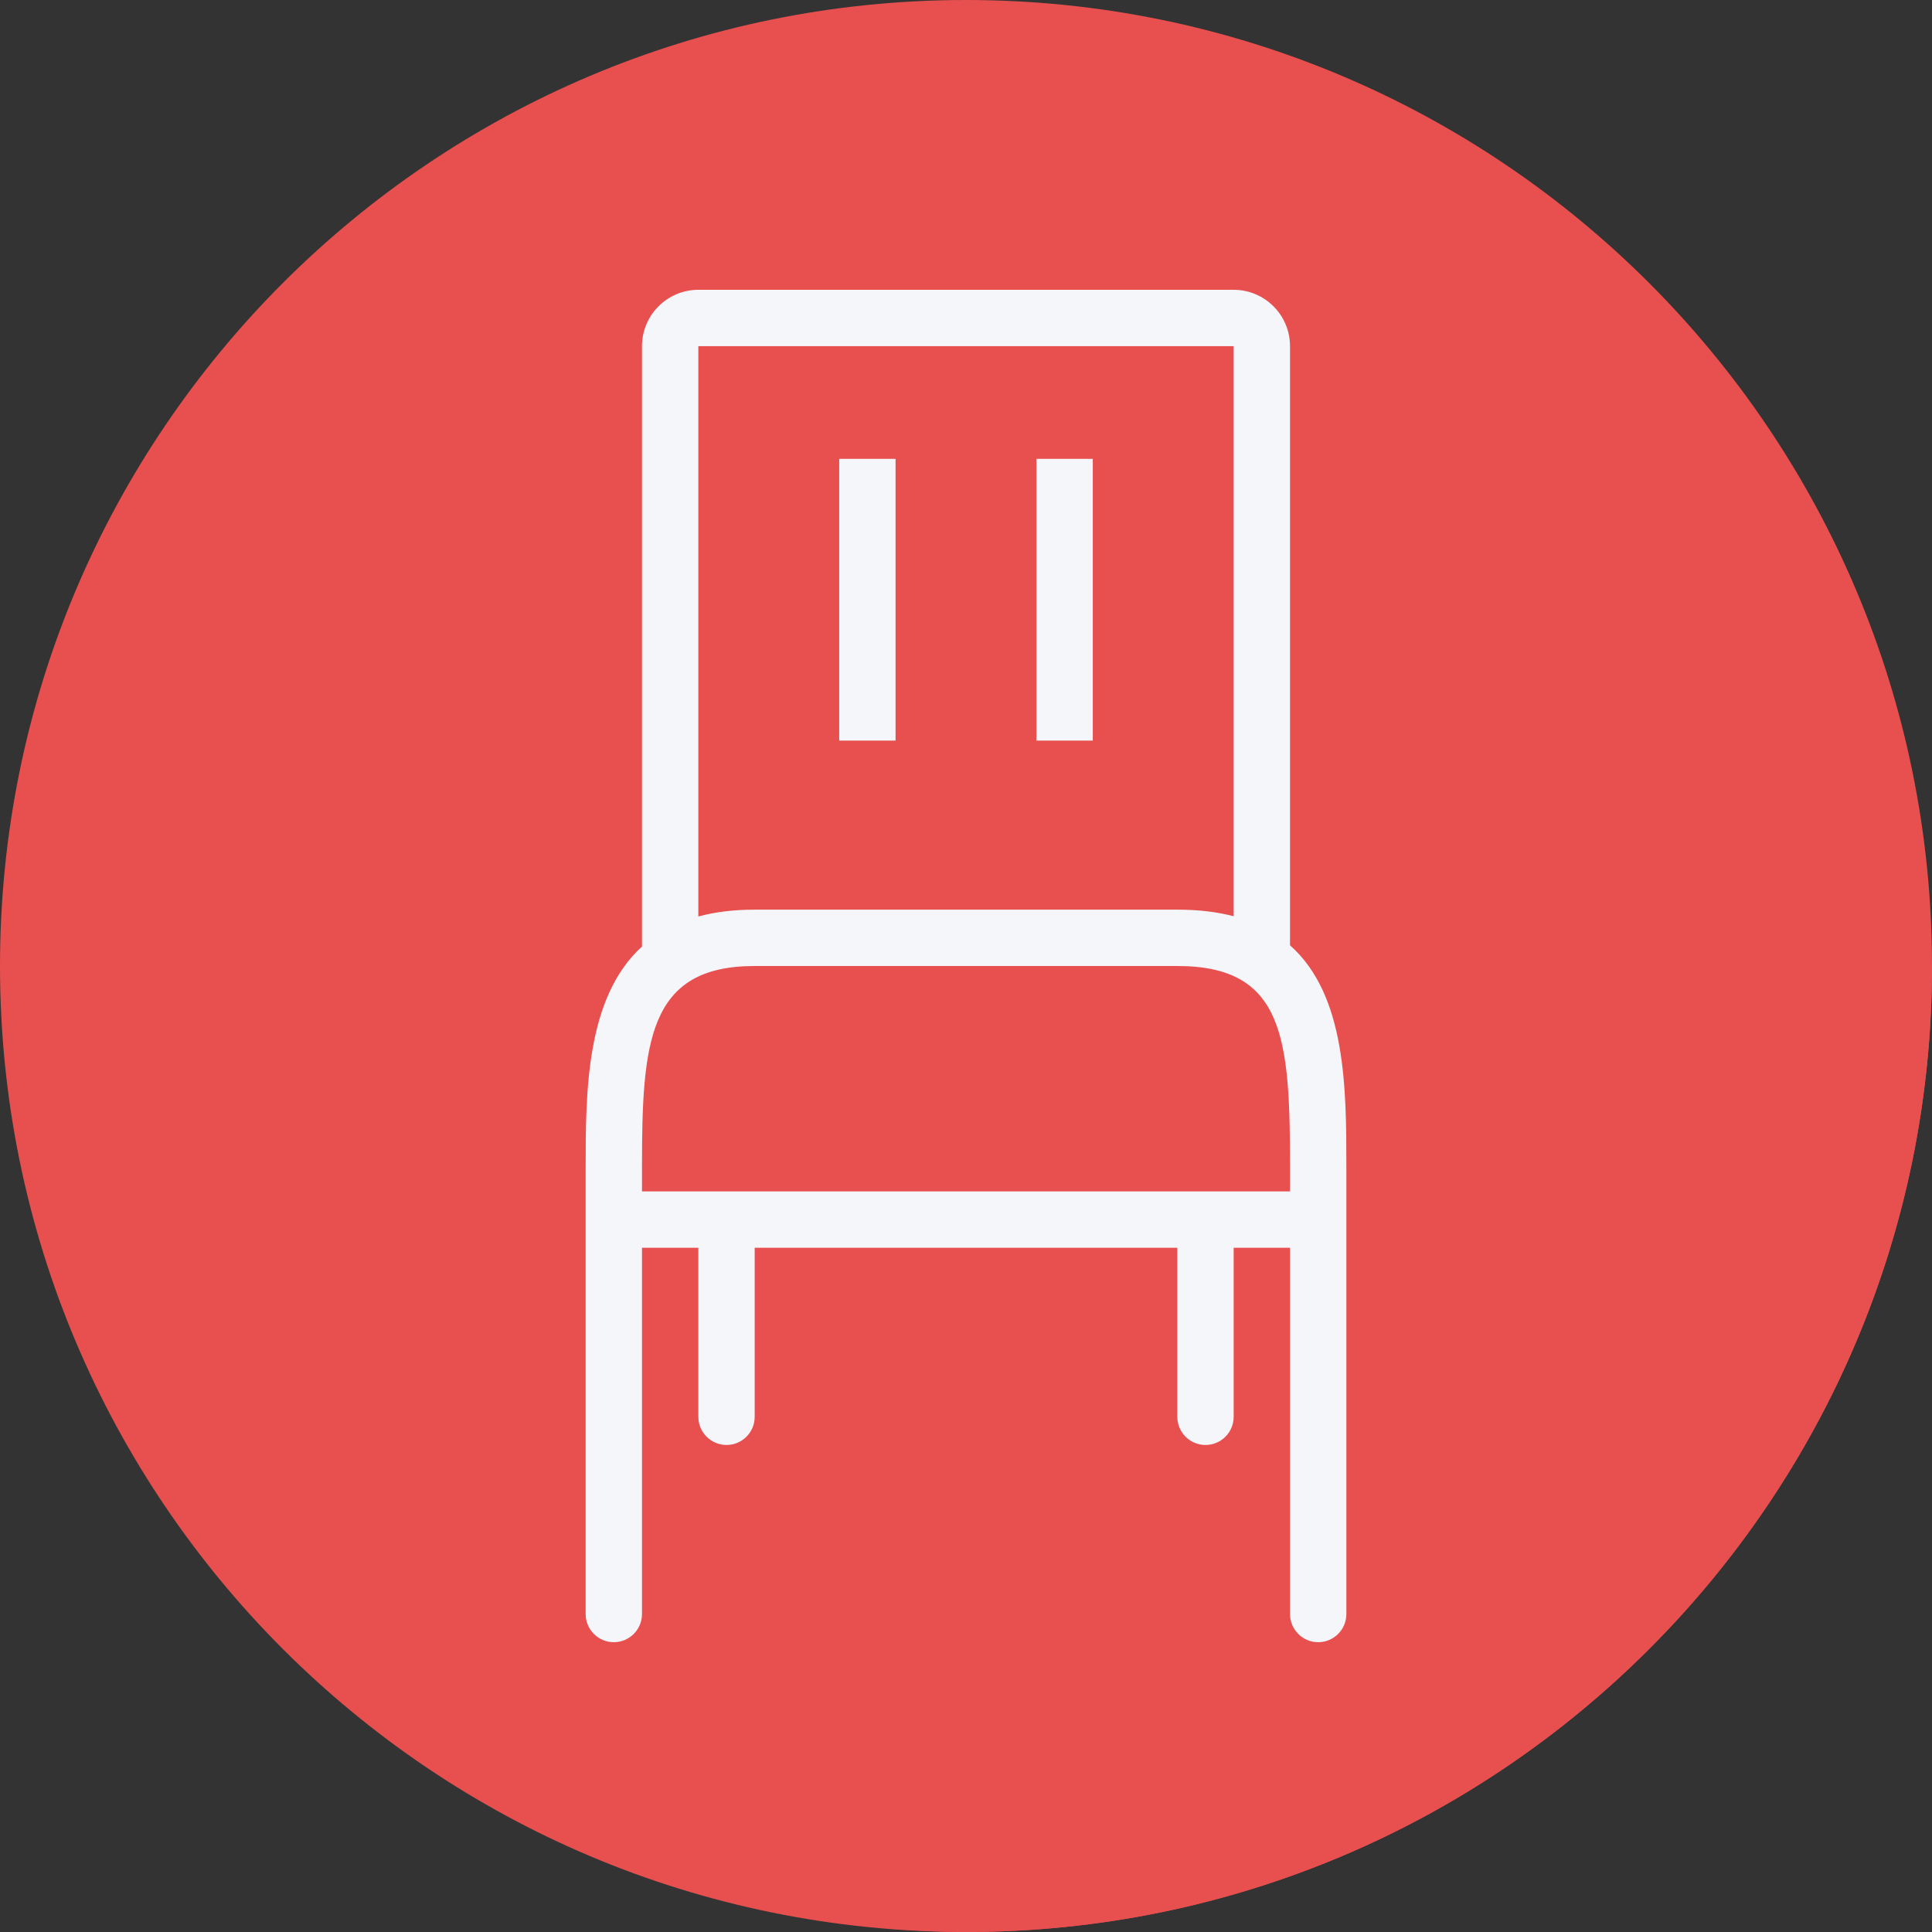 <?xml version="1.0" encoding="iso-8859-1"?>
<!-- Generator: Adobe Illustrator 19.0.0, SVG Export Plug-In . SVG Version: 6.00 Build 0)  -->
<svg version="1.1" id="Layer_1" xmlns="http://www.w3.org/2000/svg" xmlns:xlink="http://www.w3.org/1999/xlink" x="0px" y="0px"
	 viewBox="0 0 512 512" style="enable-background:new 0 0 512 512;" xml:space="preserve">
<rect x="0" y="0" width="512" height="512" fill="#333333" stroke="none"/>
<path style="fill:#e84f4f;" d="M512,256.006C512,397.402,397.394,512.004,256.004,512C114.606,512.004,0,397.402,0,256.006
	C-0.007,114.61,114.606,0,256.004,0C397.394,0,512,114.614,512,256.006z"/>
<path style="fill:#e84f4f;" d="M512,256.005c0-0.059-0.004-0.117-0.004-0.176c-0.304-0.314-173.278-173.35-173.823-173.823
	c-2.74-3.162-6.735-5.206-11.239-5.206H185.067c-8.236,0-14.933,6.698-14.933,14.933v159.105
	c-14.903,13.57-14.933,38.717-14.933,58.755v118.14c0,2.455,1.264,4.53,3.093,5.891c0.435,0.586,76.759,76.909,77.344,77.344
	c0.048,0.064,0.116,0.103,0.164,0.164c6.672,0.521,13.394,0.866,20.202,0.866C397.394,512.004,512,397.401,512,256.005z"/>
<g>
	<path style="fill:#F4F6F9;" d="M341.867,250.523V91.733c0-8.236-6.698-14.933-14.933-14.933H185.067
		c-8.236,0-14.933,6.698-14.933,14.933v159.105c-14.903,13.57-14.933,38.717-14.933,58.755v118.14c0,4.124,3.343,7.467,7.467,7.467
		s7.467-3.343,7.467-7.467v-97.067h14.933v44.8c0,4.124,3.343,7.467,7.467,7.467S200,379.59,200,375.467v-44.8h112v44.8
		c0,4.124,3.343,7.467,7.467,7.467c4.124,0,7.467-3.343,7.467-7.467v-44.8h14.933v97.067c0,4.124,3.343,7.467,7.467,7.467
		c4.124,0,7.467-3.343,7.467-7.467v-118.14C356.8,288.439,356.77,263.723,341.867,250.523z M185.067,91.733h141.867v151.075
		c-4.325-1.124-9.265-1.742-14.933-1.742H200c-5.668,0-10.608,0.643-14.933,1.809V91.733z M170.133,309.594
		c0-33.228,1.444-53.594,29.867-53.594h112c28.481,0,29.867,19.366,29.867,53.594v6.14H170.133V309.594z"/>
	<rect x="222.4" y="121.6" style="fill:#F4F6F9;" width="14.933" height="74.667"/>
	<rect x="274.667" y="121.6" style="fill:#F4F6F9;" width="14.933" height="74.667"/>
</g>
<g>
</g>
<g>
</g>
<g>
</g>
<g>
</g>
<g>
</g>
<g>
</g>
<g>
</g>
<g>
</g>
<g>
</g>
<g>
</g>
<g>
</g>
<g>
</g>
<g>
</g>
<g>
</g>
<g>
</g>
</svg>

